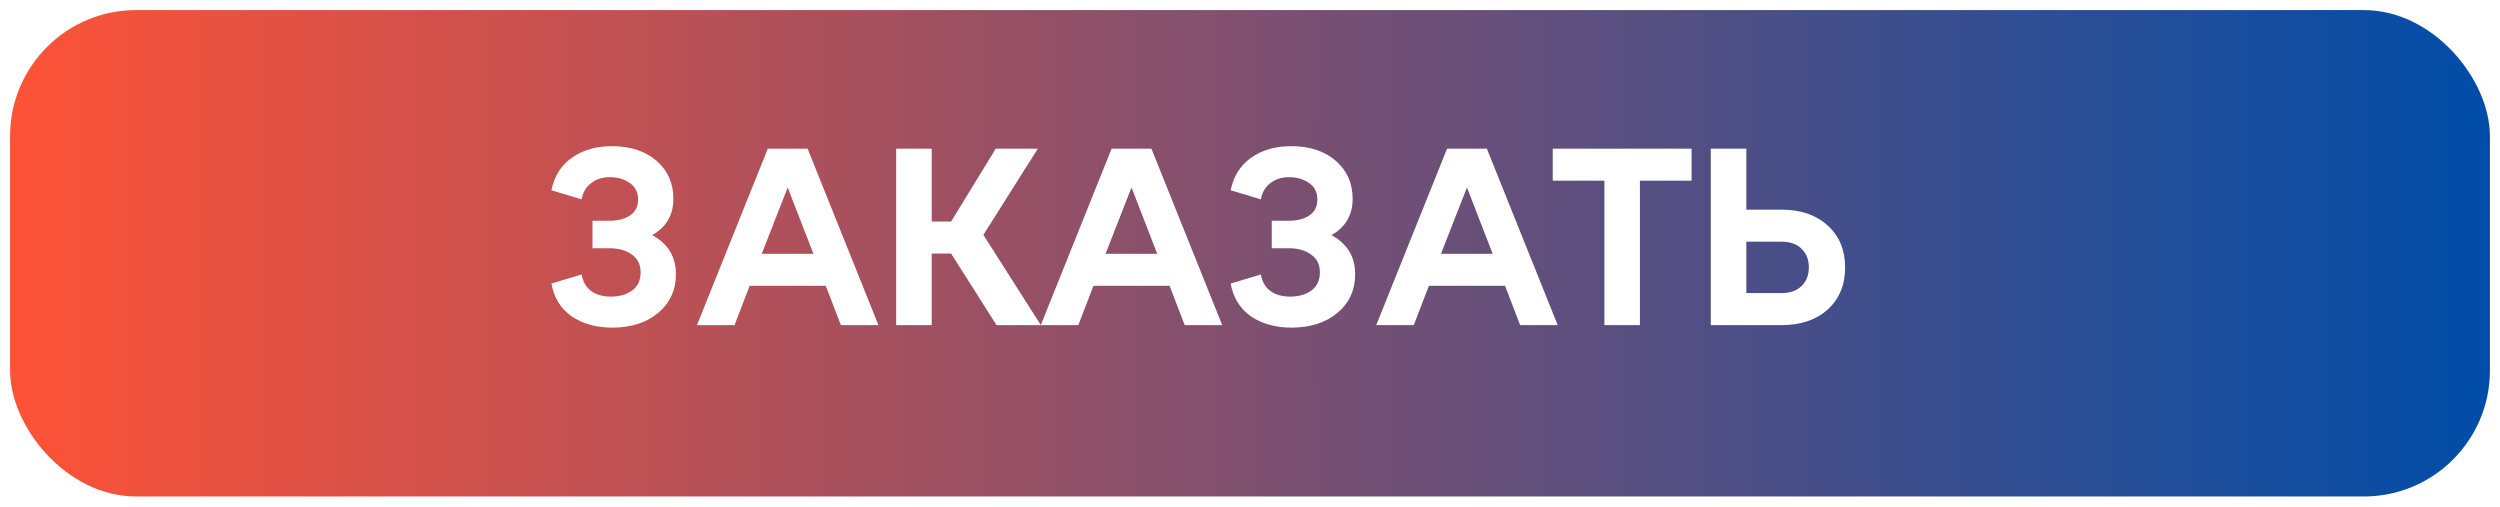 <svg width="992" height="201" viewBox="0 0 992 201" fill="none" xmlns="http://www.w3.org/2000/svg">
<g filter="url(#filter0_d_29_198)">
<rect x="4" width="984" height="193" rx="50" fill="url(#paint0_linear_29_198)"/>
</g>
<path d="M243 130C236.6 130 231.2 128.5 226.8 125.5C222.467 122.433 219.8 118.1 218.8 112.5L230.8 108.9C231.267 111.767 232.533 113.967 234.6 115.5C236.667 116.967 239.267 117.7 242.4 117.7C245.733 117.7 248.533 116.9 250.8 115.3C253.067 113.633 254.2 111.233 254.2 108.1C254.2 104.967 253.033 102.6 250.7 101C248.433 99.333 245.467 98.5 241.8 98.5H235.1V87.6H241.8C245.133 87.6 247.867 86.9 250 85.5C252.133 84.033 253.2 81.933 253.2 79.2C253.2 76.333 252.1 74.133 249.9 72.6C247.7 71.067 245.033 70.3 241.9 70.3C239.033 70.3 236.567 71.1 234.5 72.7C232.5 74.233 231.267 76.367 230.8 79.1L218.8 75.5C219.933 69.9 222.633 65.6 226.9 62.6C231.233 59.533 236.533 58 242.8 58C250.133 58 256.033 59.933 260.5 63.8C264.967 67.667 267.2 72.7 267.2 78.9C267.2 85.3 264.4 90.1 258.8 93.3C265.067 96.7 268.2 101.867 268.2 108.8C268.2 115.133 265.833 120.267 261.1 124.2C256.433 128.067 250.4 130 243 130ZM320.459 59L348.559 129H333.659L327.659 113.4H297.459L291.459 129H276.559L304.659 59H320.459ZM302.259 100.7H322.759L312.559 74.4L302.259 100.7ZM355.605 129V59H369.705V87.9H377.405L395.105 59H411.805L390.205 93.2L413.005 129H395.405L377.405 100.6H369.705V129H355.605ZM456.884 59L484.984 129H470.084L464.084 113.4H433.884L427.884 129H412.984L441.084 59H456.884ZM438.684 100.7H459.184L448.984 74.4L438.684 100.7ZM512.531 130C506.131 130 500.731 128.5 496.331 125.5C491.998 122.433 489.331 118.1 488.331 112.5L500.331 108.9C500.798 111.767 502.065 113.967 504.131 115.5C506.198 116.967 508.798 117.7 511.931 117.7C515.265 117.7 518.065 116.9 520.331 115.3C522.598 113.633 523.731 111.233 523.731 108.1C523.731 104.967 522.565 102.6 520.231 101C517.965 99.333 514.998 98.5 511.331 98.5H504.631V87.6H511.331C514.665 87.6 517.398 86.9 519.531 85.5C521.665 84.033 522.731 81.933 522.731 79.2C522.731 76.333 521.631 74.133 519.431 72.6C517.231 71.067 514.565 70.3 511.431 70.3C508.565 70.3 506.098 71.1 504.031 72.7C502.031 74.233 500.798 76.367 500.331 79.1L488.331 75.5C489.465 69.9 492.165 65.6 496.431 62.6C500.765 59.533 506.065 58 512.331 58C519.665 58 525.565 59.933 530.031 63.8C534.498 67.667 536.731 72.7 536.731 78.9C536.731 85.3 533.931 90.1 528.331 93.3C534.598 96.7 537.731 101.867 537.731 108.8C537.731 115.133 535.365 120.267 530.631 124.2C525.965 128.067 519.931 130 512.531 130ZM589.99 59L618.09 129H603.19L597.19 113.4H566.99L560.99 129H546.09L574.19 59H589.99ZM571.79 100.7H592.29L582.09 74.4L571.79 100.7ZM636.623 129V71.7H616.123V59H671.223V71.7H650.723V129H636.623ZM678.848 59H692.948V83.2H707.048C714.581 83.2 720.648 85.3 725.248 89.5C729.848 93.7 732.148 99.233 732.148 106.1C732.148 113.033 729.848 118.6 725.248 122.8C720.648 126.933 714.581 129 707.048 129H678.848V59ZM692.948 95.9V116.3H706.748C710.281 116.3 712.981 115.367 714.848 113.5C716.781 111.633 717.748 109.167 717.748 106.1C717.748 103.033 716.781 100.567 714.848 98.7C712.981 96.833 710.281 95.9 706.748 95.9H692.948Z" fill="white"/>
<defs>
<filter id="filter0_d_29_198" x="0" y="0" width="992" height="201" filterUnits="userSpaceOnUse" color-interpolation-filters="sRGB">
<feFlood flood-opacity="0" result="BackgroundImageFix"/>
<feColorMatrix in="SourceAlpha" type="matrix" values="0 0 0 0 0 0 0 0 0 0 0 0 0 0 0 0 0 0 127 0" result="hardAlpha"/>
<feOffset dy="4"/>
<feGaussianBlur stdDeviation="2"/>
<feComposite in2="hardAlpha" operator="out"/>
<feColorMatrix type="matrix" values="0 0 0 0 0 0 0 0 0 0 0 0 0 0 0 0 0 0 0.25 0"/>
<feBlend mode="normal" in2="BackgroundImageFix" result="effect1_dropShadow_29_198"/>
<feBlend mode="normal" in="SourceGraphic" in2="effect1_dropShadow_29_198" result="shape"/>
</filter>
<linearGradient id="paint0_linear_29_198" x1="4" y1="96.5" x2="988" y2="96.5" gradientUnits="userSpaceOnUse">
<stop stop-color="#FE5237"/>
<stop offset="1" stop-color="#004DA8"/>
</linearGradient>
</defs>
</svg>
